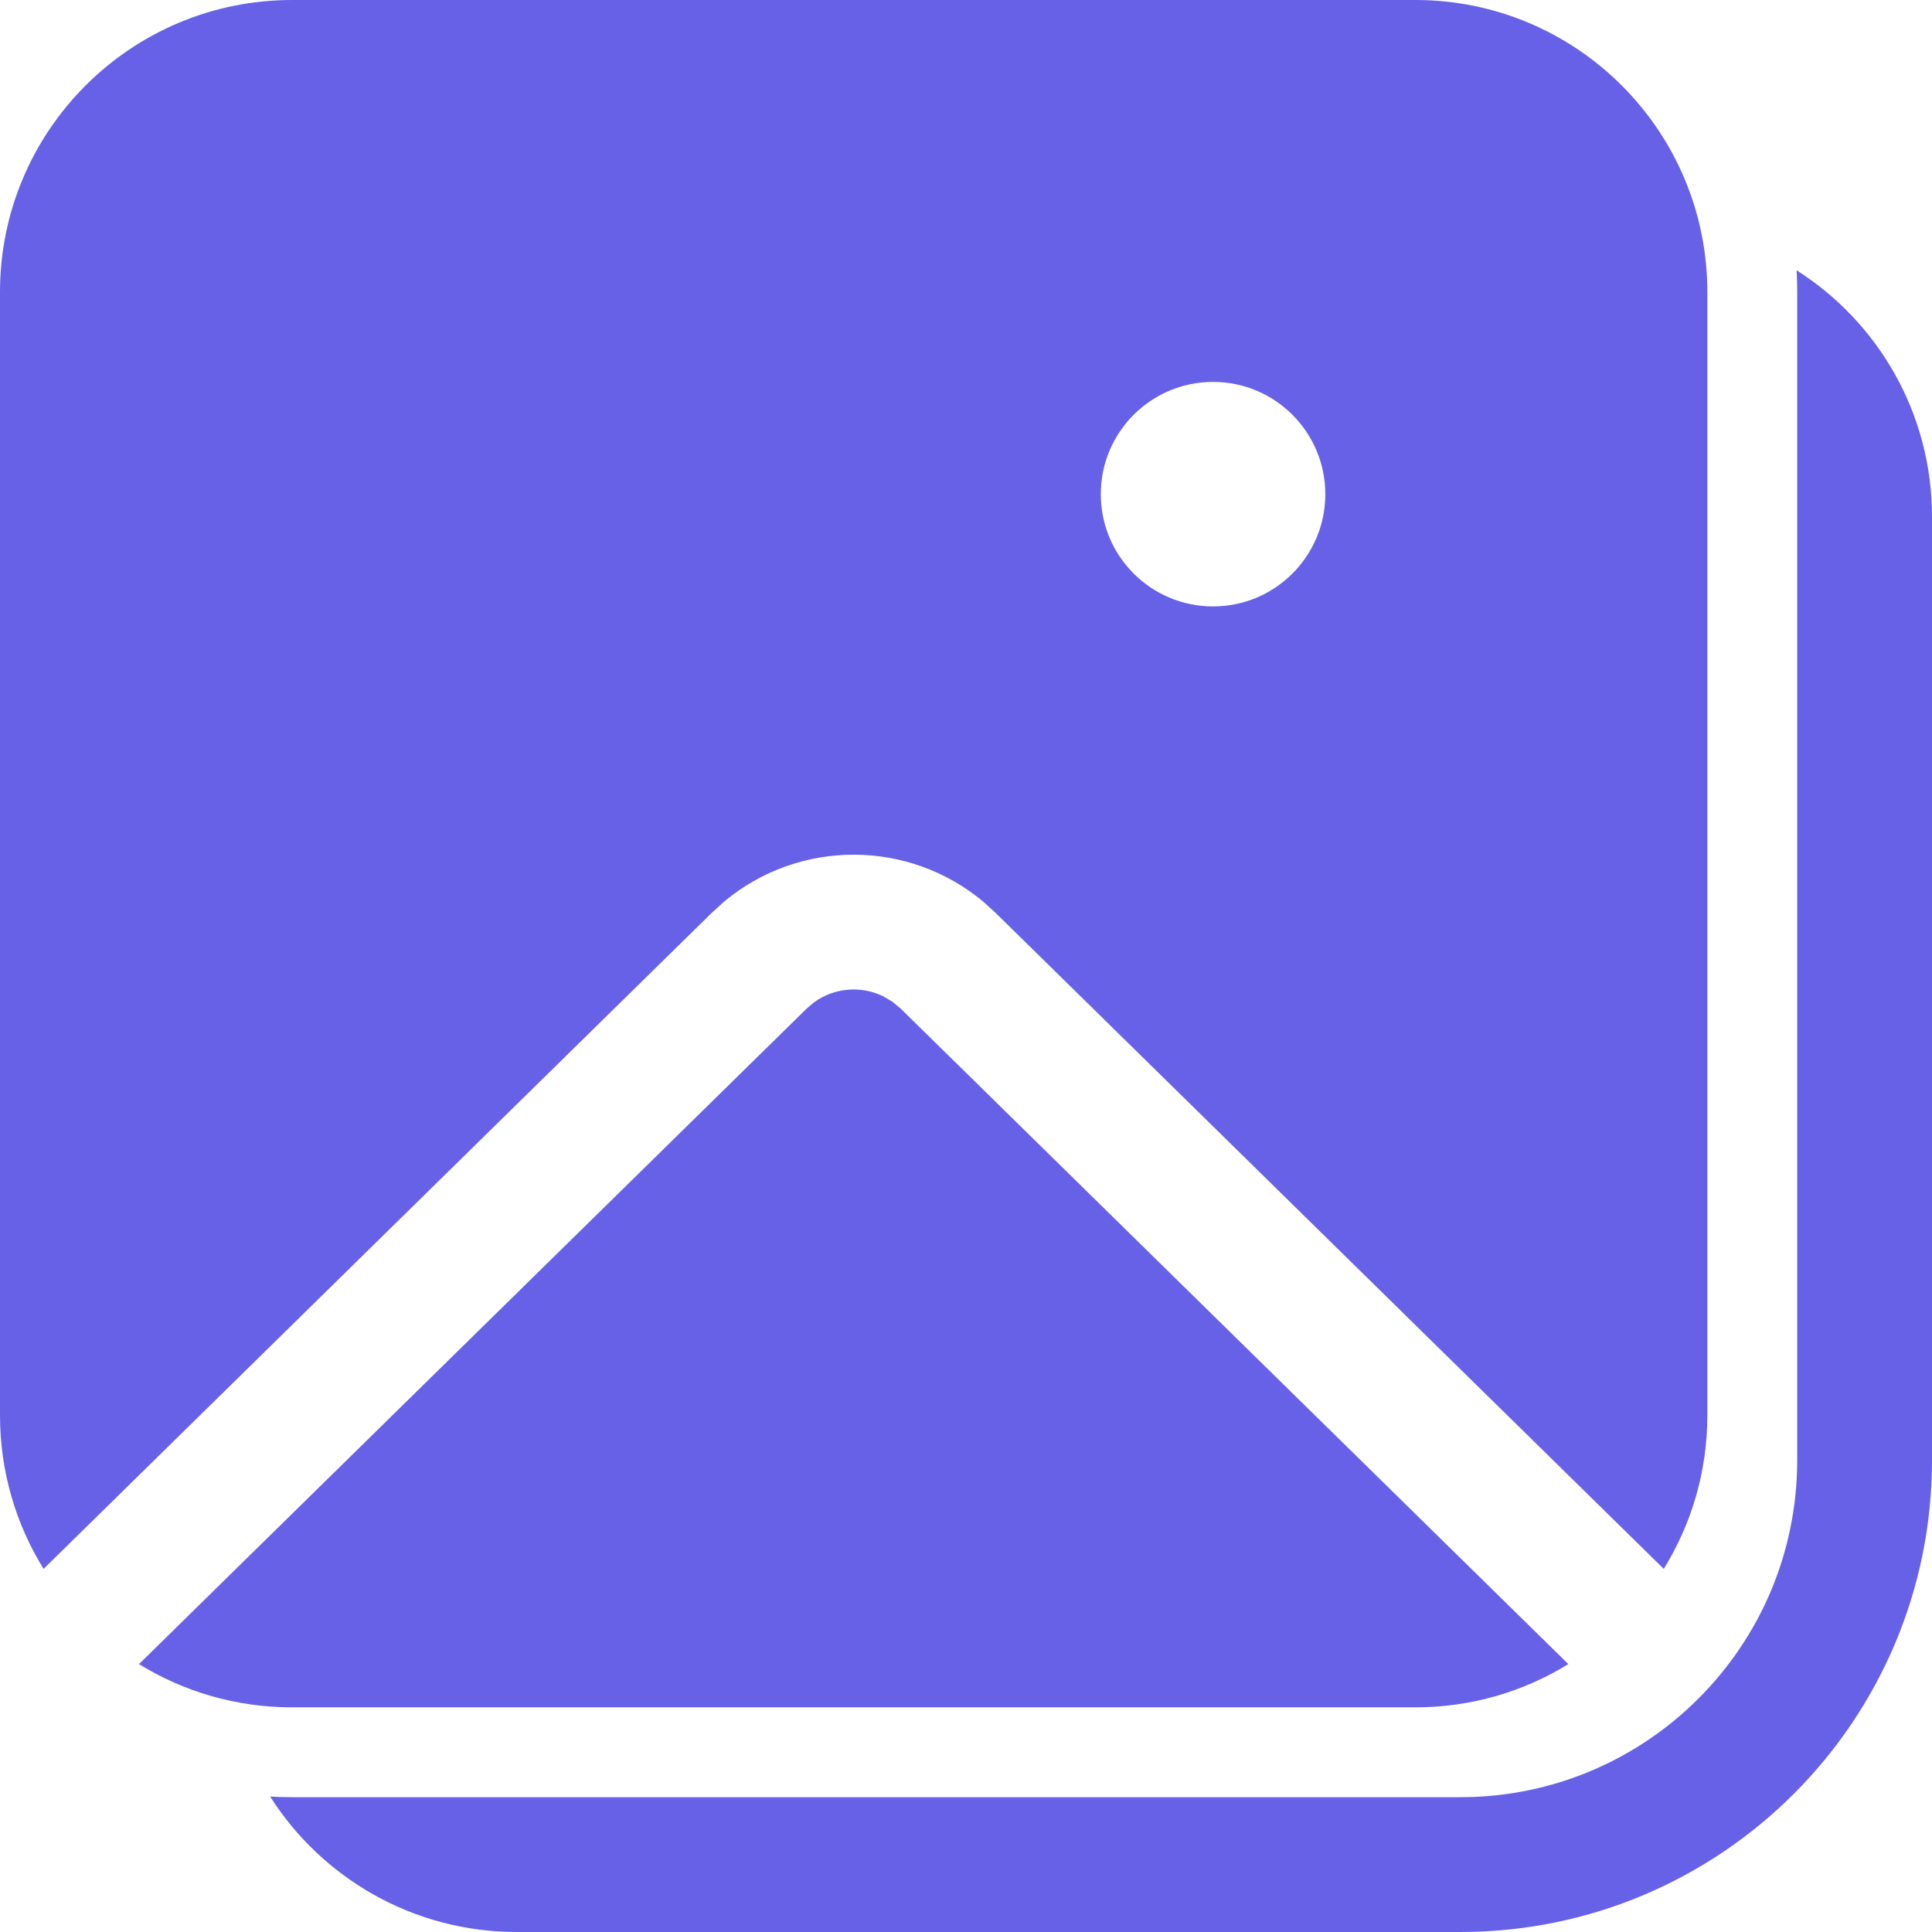 <svg width="96" height="96" viewBox="0 0 96 96" fill="none" xmlns="http://www.w3.org/2000/svg">
<path d="M89.272 13.43C93.315 15.998 96 20.523 96 25.674V72.558C96 85.505 85.505 96 72.558 96H25.674C20.523 96 15.998 93.315 13.423 89.269L13.968 89.294L14.512 89.302H72.558C81.806 89.302 89.302 81.806 89.302 72.558V14.512C89.302 14.149 89.292 13.788 89.272 13.43ZM44.347 49.778L44.764 50.126L77.93 82.688C75.719 84.051 73.114 84.837 70.326 84.837H14.512C11.723 84.837 9.118 84.051 6.907 82.688L40.072 50.126L40.445 49.809C41.458 49.069 42.791 48.969 43.891 49.508L44.347 49.778ZM70.326 0C78.34 0 84.837 6.497 84.837 14.512V70.326C84.837 73.125 84.044 75.74 82.671 77.957L49.456 45.347L48.882 44.825C45.164 41.693 39.712 41.684 35.984 44.799L35.379 45.347L2.166 77.957C0.793 75.74 0 73.125 0 70.326V14.512C0 6.497 6.497 0 14.512 0H70.326ZM60.276 18.977C57.195 18.977 54.698 21.474 54.698 24.555C54.698 27.636 57.195 30.133 60.276 30.133C63.357 30.133 65.854 27.636 65.854 24.555C65.854 21.474 63.357 18.977 60.276 18.977Z" fill="#6661E7"/>
</svg>
